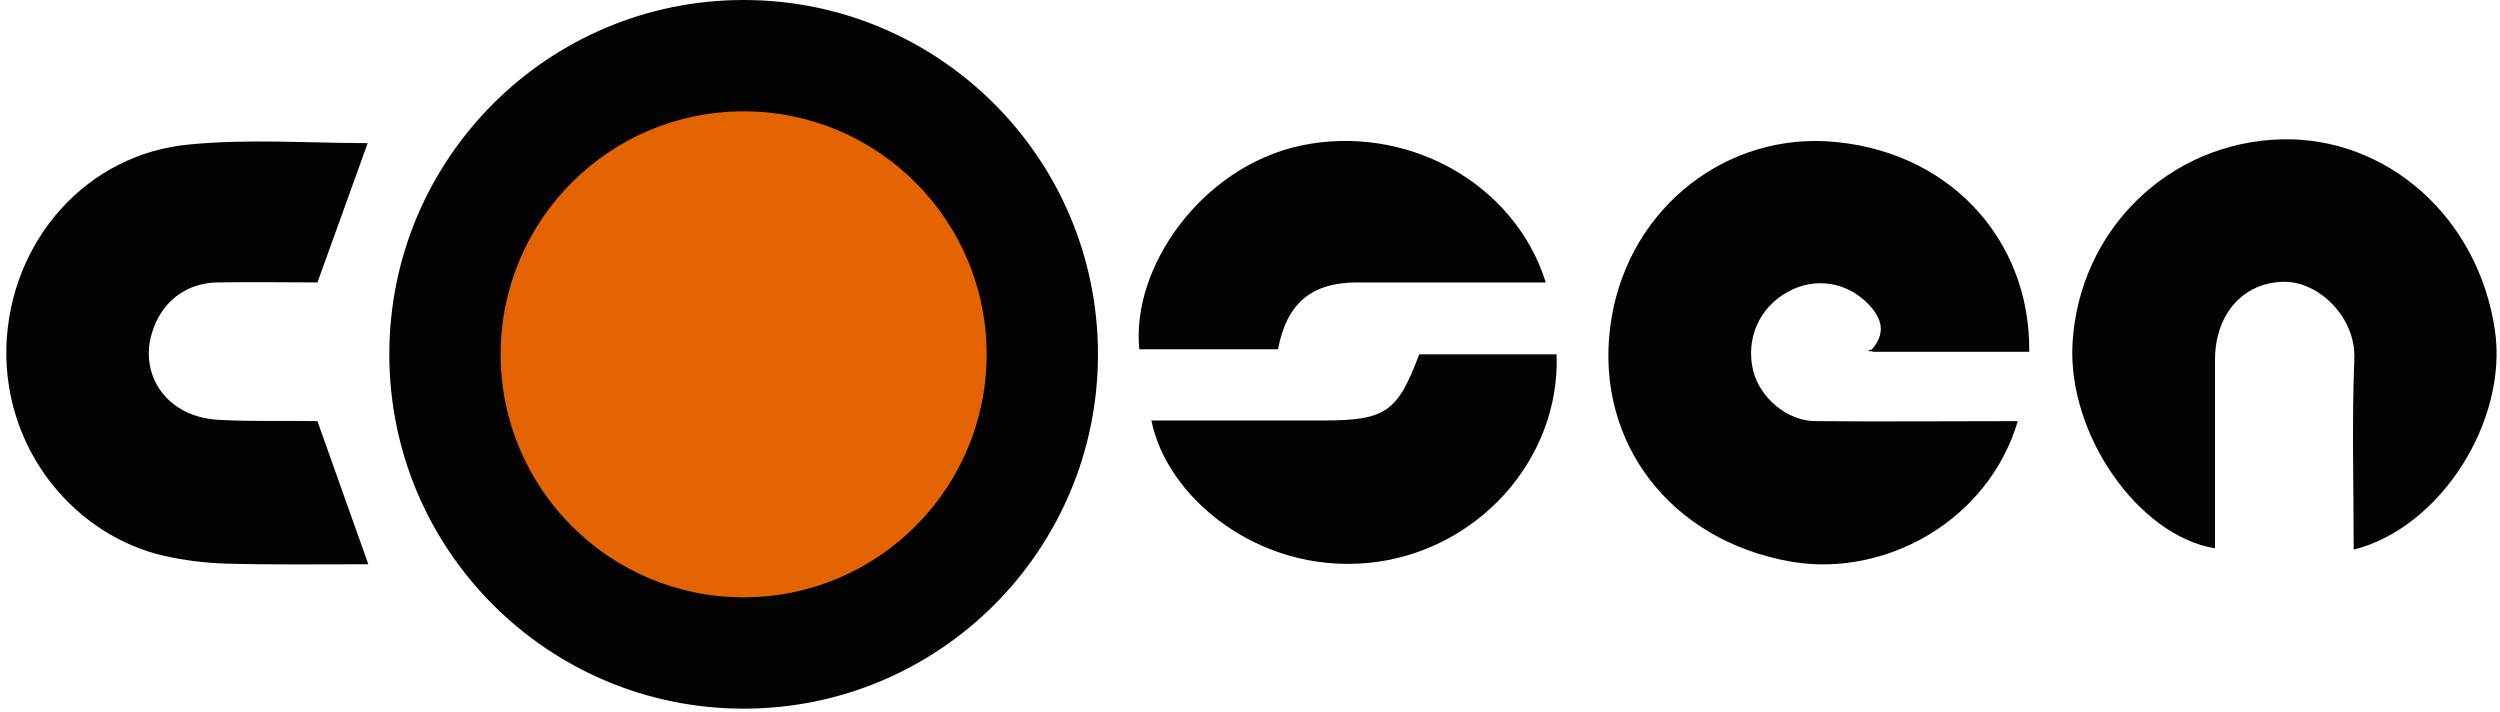 <?xml version="1.0" encoding="UTF-8"?>
<svg width="393px" height="112px" viewBox="0 0 393 112" version="1.1" xmlns="http://www.w3.org/2000/svg" xmlns:xlink="http://www.w3.org/1999/xlink">
    <!-- Generator: Sketch 58 (84663) - https://sketch.com -->
    <title>logo/ logo_cosen_dark</title>
    <desc>Created with Sketch.</desc>
    <g id="logo/-logo_cosen_dark" stroke="none" stroke-width="1" fill="none" fill-rule="evenodd">
        <g id="logo_cosen" fill-rule="nonzero">
            <path d="M392.2,51.9 C389.6,34.2 375.3,21.5 358.6,21.9 C340.9,22.4 326.8,36.2 325.8,54 C325,68.2 336.1,84.2 348.2,86.2 C348.2,76.3 348.2,66.5 348.2,56.6 C348.2,49.4 352.6,44.4 359,44.3 C364.4,44.2 370.4,49.8 370.1,56.5 C369.7,66.3 370,76.2 370,86.4 C383.6,83 394.3,66.2 392.2,51.9 Z" id="Path" fill="#030303"></path>
            <path d="M34.4,66 C32.3,65.9 29.9,65.3 28.1,64.1 C24,61.5 22.5,56.7 23.9,52.3 C25.3,47.6 29.1,44.5 34.1,44.4 C39.6,44.3 45,44.4 49.9,44.4 C52.7,36.7 55.3,29.4 57.8,22.5 C48.6,22.5 39.2,21.8 29.9,22.7 C13.7,24.1 1.5,37.8 1,54.6 C0.6,71 12,84.3 25.9,87.4 C29,88.1 32.3,88.5 35.5,88.6 C43,88.8 50.5,88.7 57.9,88.7 C55.2,81.1 52.6,73.8 49.9,66.2 C45.1,66.1 39.7,66.3 34.4,66 Z" id="Path" fill="#030303"></path>
            <path d="M223.1,55.7 C219.7,64.8 217.8,66.1 208,66.1 C199,66.1 190,66.1 181,66.1 C183.4,78.2 197.8,90.1 215,88.5 C232.1,86.9 245.3,72.3 244.7,55.7 C237.5,55.7 230.3,55.7 223.1,55.7 Z" id="Path" fill="#030303"></path>
            <path d="M213.4,44.4 C223.1,44.4 232.9,44.4 243,44.4 C238,28.5 220.8,19.4 204.4,22.9 C188.8,26.3 177.8,42.1 179.1,54.9 C186.4,54.9 193.7,54.9 200.9,54.9 C202.3,47.6 206.2,44.4 213.4,44.4 Z" id="Path" fill="#030303"></path>
            <path d="M293.7,55.2 C294,55.2 294.2,55.2 294.5,55.3 C302.7,55.3 310.9,55.3 319,55.3 C319.2,37.3 305.9,23.2 286.9,22.2 C270.3,21.4 255.3,33.6 253.1,51.6 C250.9,69.6 262.6,85 281.6,88.3 C296.2,90.8 312.5,82 317.2,66.2 C306.6,66.2 296,66.3 285.4,66.2 C281,66.2 276.7,62.6 275.6,58.3 C274.4,53.3 276.5,48.4 281,45.9 C285.3,43.5 290.3,44.3 293.7,47.8 C295.9,50.1 296.5,52.4 294.2,55 C294,54.9 293.9,55 293.7,55.2 Z" id="Path" fill="#030303"></path>
            <circle id="Oval" fill="#030303" cx="116.9" cy="55.7" r="55.7"></circle>
            <circle id="Oval" fill="#E46303" cx="116.9" cy="55.7" r="38.2"></circle>
        </g>
    </g>
</svg>